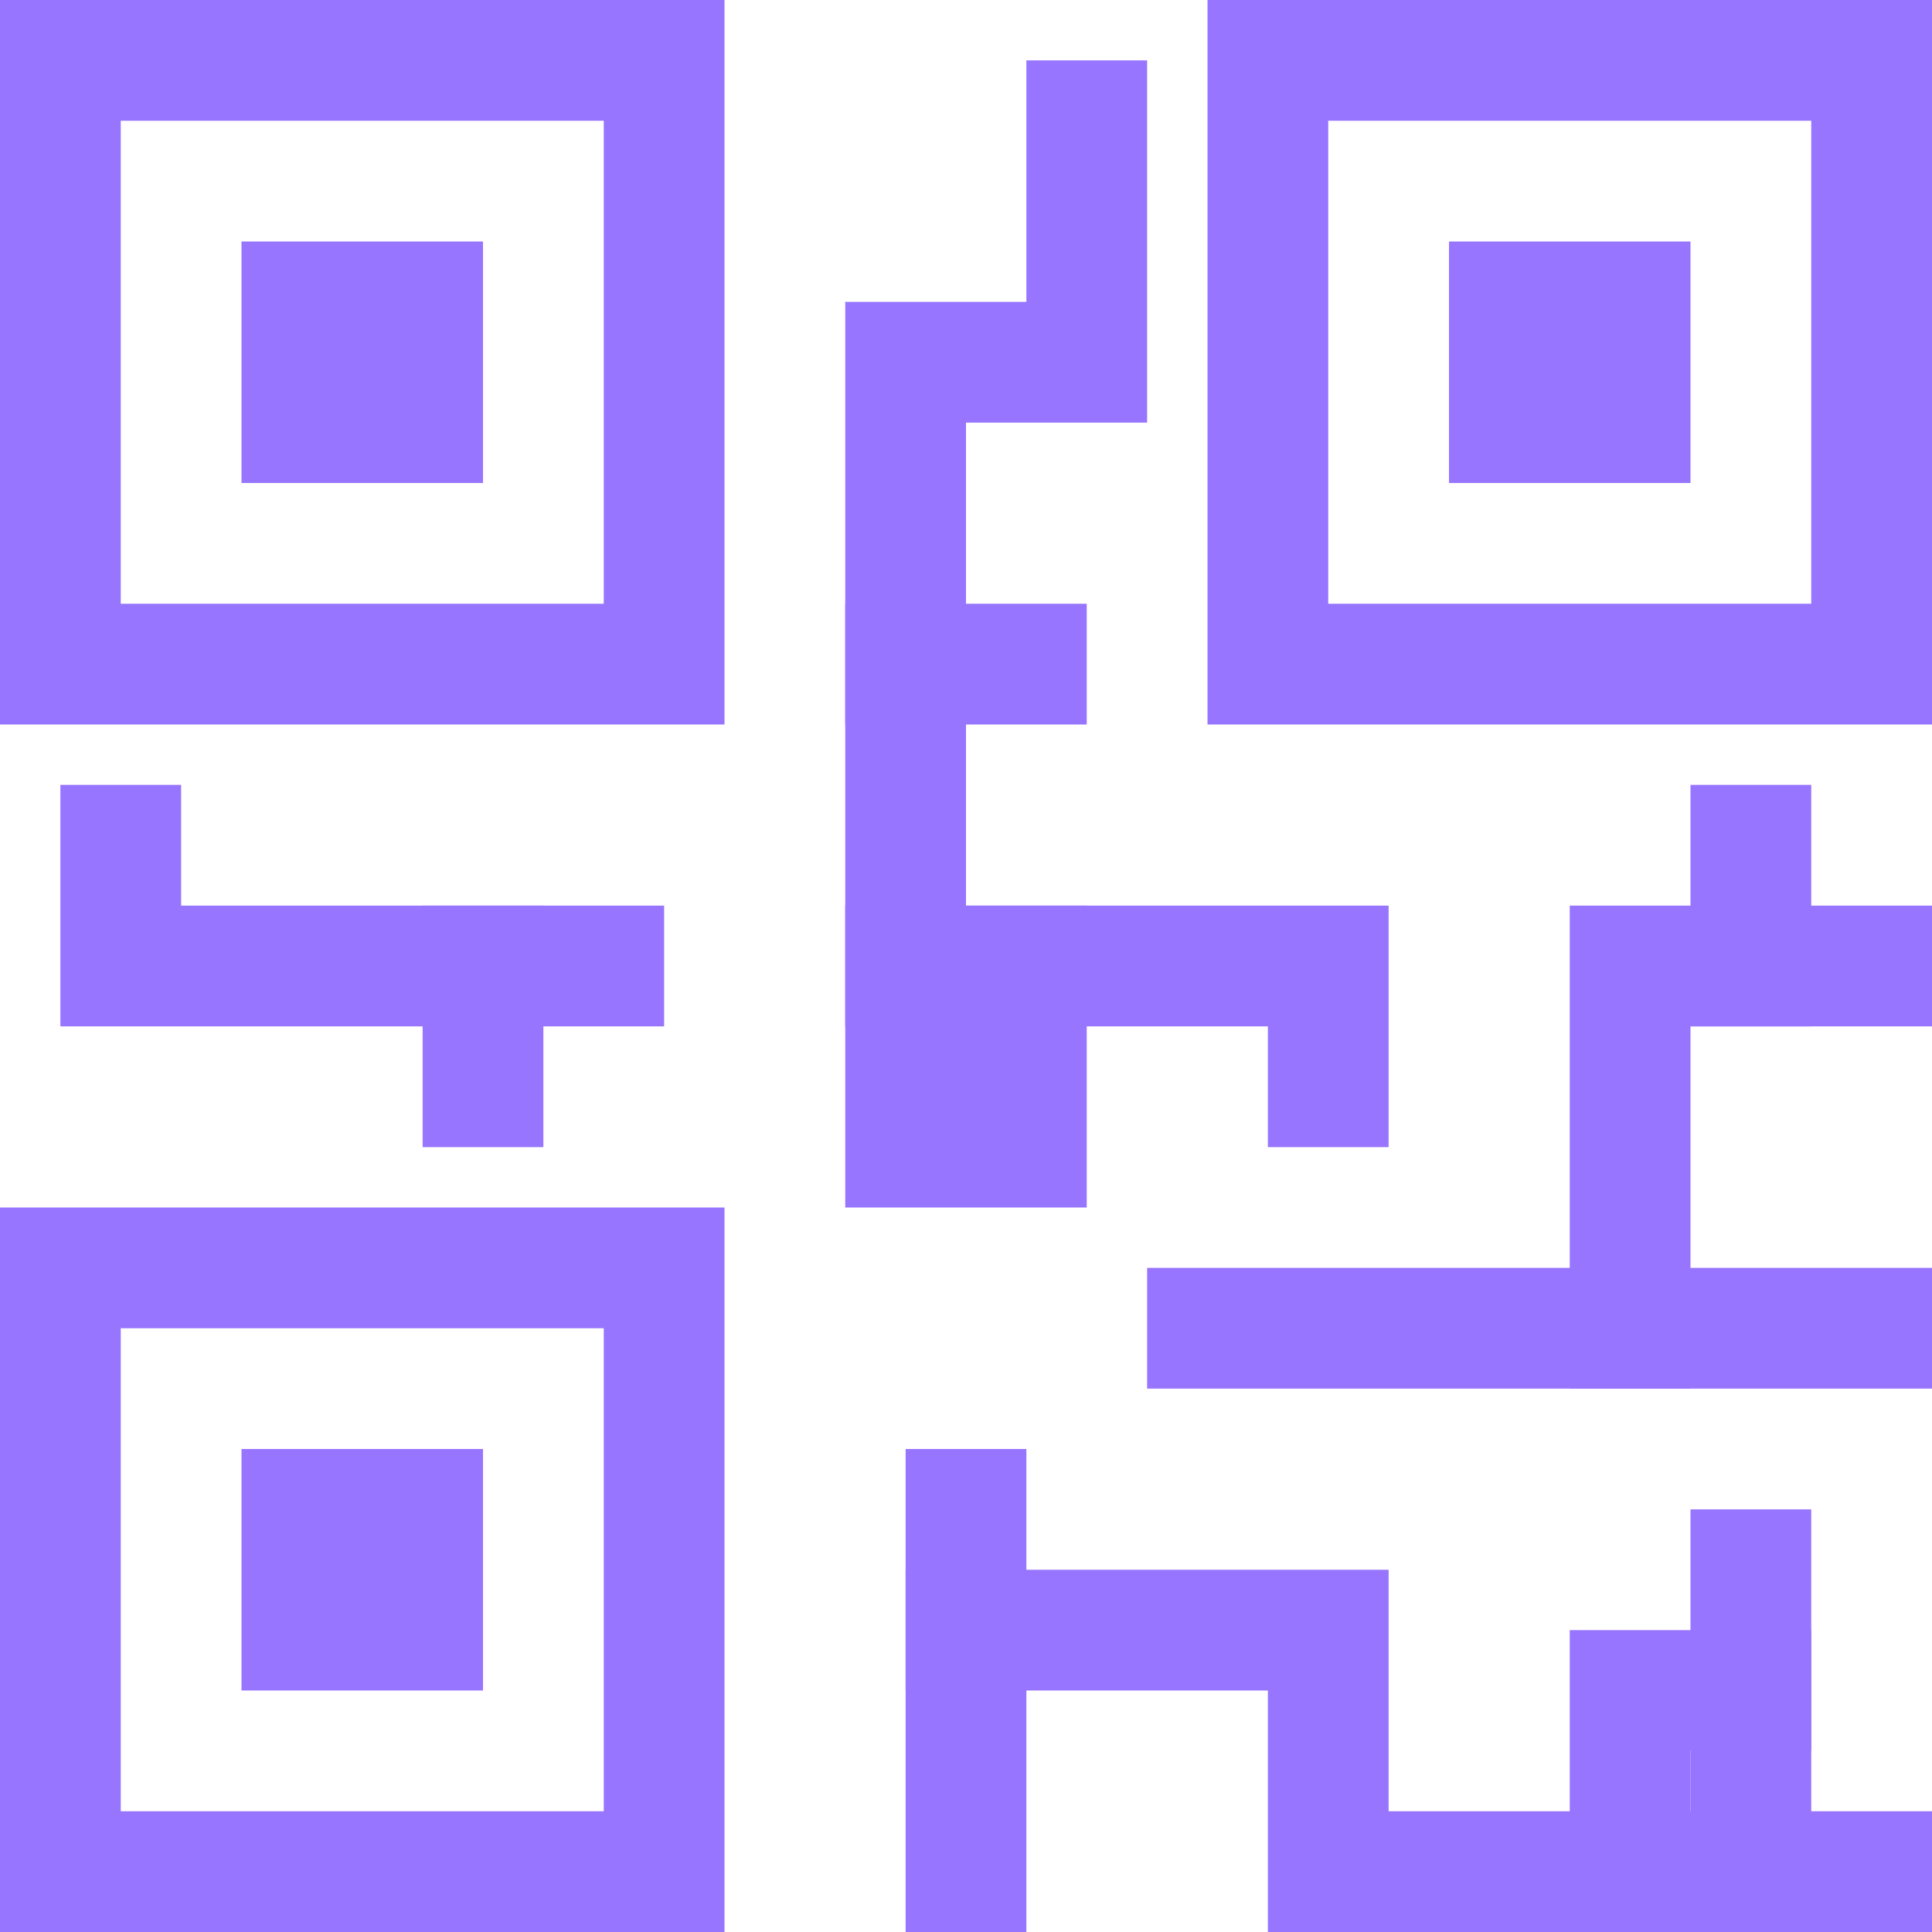 <svg height="32" viewBox="0 0 32 32" width="32" xmlns="http://www.w3.org/2000/svg"><g fill="none"><path d="m0 0h32v32h-32z"/><g stroke="#9775ff" stroke-linecap="square" stroke-miterlimit="10" stroke-width="2"><path d="m11 11h-10v-10h10z" stroke="#9775ff"/><path d="m5 5h2v2h-2z"/><path d="m11 31h-10v-10h10z" stroke="#9775ff"/><path d="m5 25h2v2h-2z"/><path d="m31 11h-10v-10h10z" stroke="#9775ff"/><path d="m25 5h2v2h-2z"/><g stroke="#9775ff"><path d="m31 31h-9v-4h-6v-2"/><path d="m20 22h7v-6h4"/><path d="m2 14v2h6v2"/><path d="m18 2v4h-3v10h7v2"/><path d="m27 22h4"/><path d="m27 31v-3h2v-2"/><path d="m16 27v4"/><path d="m8 16h2"/><path d="m29 16v-2"/><path d="m15 16h2v3h-2z"/><path d="m17 11h-2"/><path d="m29 28v3"/></g></g></g></svg>